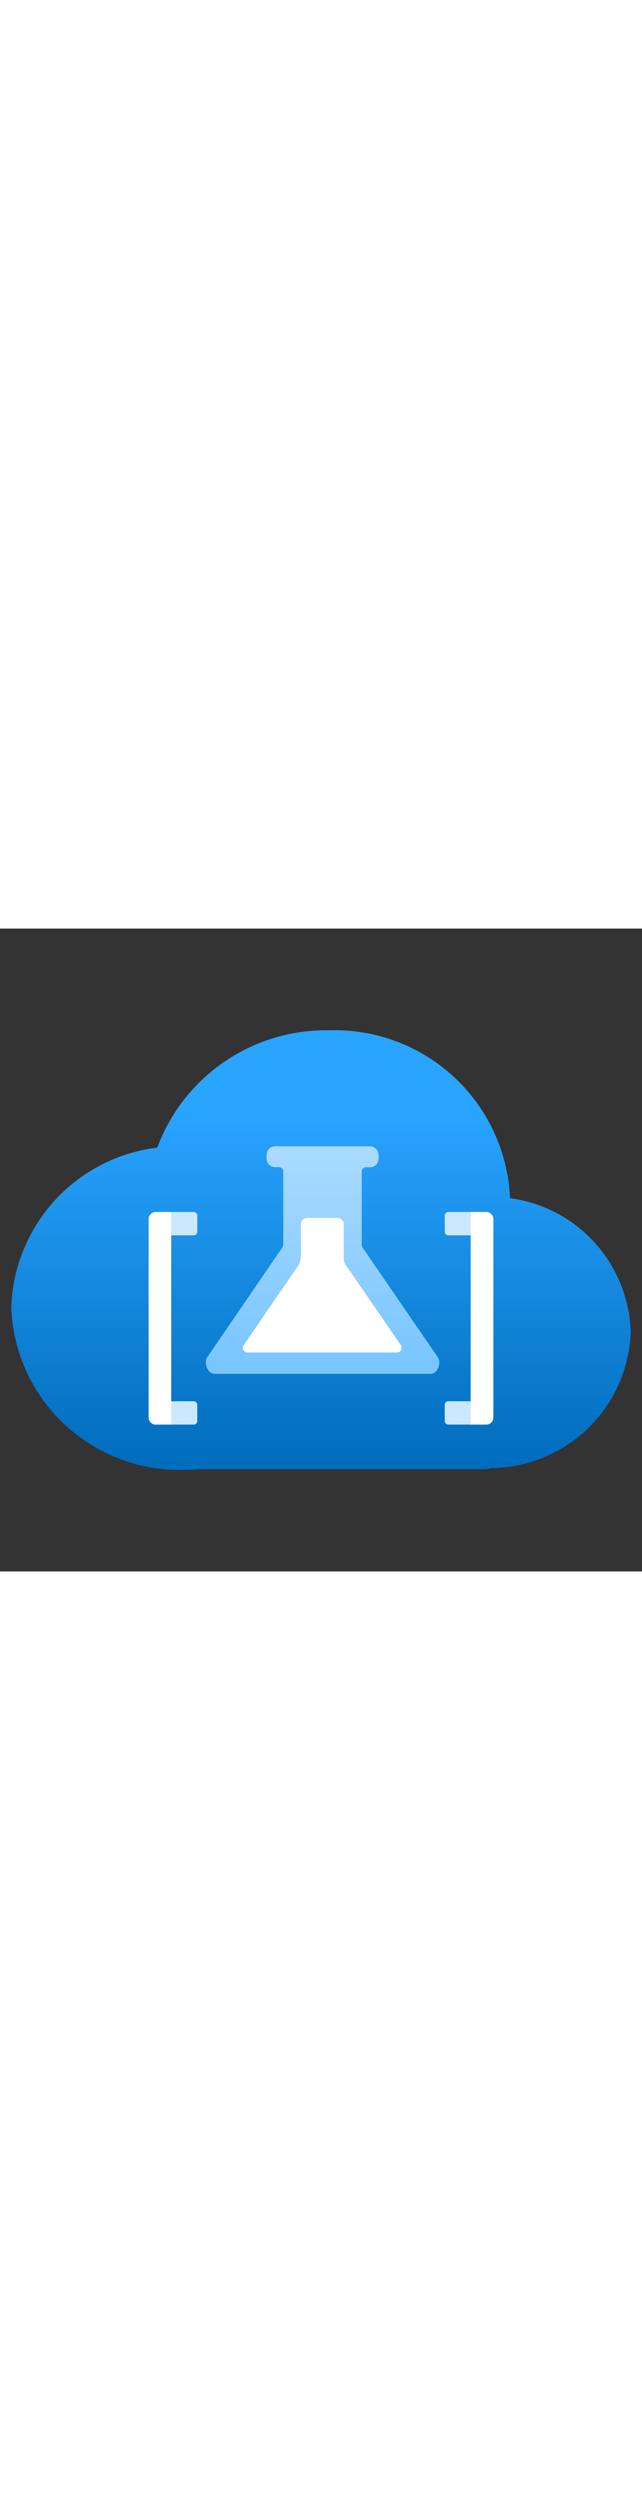 <?xml version="1.0" encoding="utf-8"?><svg xmlns="http://www.w3.org/2000/svg" width="100%" height="70" viewBox="0 0 18 18" preserveAspectRatio="xMidYMid meet"><rect x="0" y="0" width="18" height="18" fill="#333333" stroke="none"/><defs><linearGradient id="a42720ce-bbad-4f0b-90d9-e462bdbbb9a2" x1="9" y1="15.155" x2="9" y2="2.845" gradientUnits="userSpaceOnUse"><stop offset="0" stop-color="#006CBC" /><stop offset="0.817" stop-color="#29A4FF" /></linearGradient><linearGradient id="efe12253-746f-4cbb-b2b0-d9ff6f5df6da" x1="9.044" y1="12.424" x2="9.044" y2="6.079" gradientUnits="userSpaceOnUse"><stop offset="0" stop-color="#77C5FF" /><stop offset="1" stop-color="#ABDBFF" /></linearGradient></defs><g><g id="f8a81de7-060c-4615-88e4-b592c2d12659"><g><path d="M17.684,11.3A3.9,3.9,0,0,0,14.3,7.548a4.918,4.918,0,0,0-5.066-4.7A5.047,5.047,0,0,0,4.409,6.133,4.656,4.656,0,0,0,.316,10.614a4.725,4.725,0,0,0,4.89,4.541c.145,0,.289-.007.431-.018h7.92a.766.766,0,0,0,.209-.032A3.948,3.948,0,0,0,17.684,11.3Z" fill="url(#a42720ce-bbad-4f0b-90d9-e462bdbbb9a2)" /><path d="M12.076,12.466H6.012c-.193,0-.307-.309-.2-.468L7.9,8.952a.235.235,0,0,0,.042-.136V6.8a.12.12,0,0,0-.12-.12H7.714a.239.239,0,0,1-.24-.239V6.335a.24.24,0,0,1,.24-.24h2.659a.24.24,0,0,1,.24.24v.109a.239.239,0,0,1-.24.239h-.112a.12.12,0,0,0-.12.12V8.821a.243.243,0,0,0,.042.136L12.274,12C12.383,12.157,12.269,12.466,12.076,12.466Z" fill="url(#efe12253-746f-4cbb-b2b0-d9ff6f5df6da)" /><path d="M6.832,11.664,8.337,9.47a.554.554,0,0,0,.1-.311V8.275A.175.175,0,0,1,8.608,8.1h.854a.176.176,0,0,1,.175.175v.944a.364.364,0,0,0,.065.209l1.536,2.236a.131.131,0,0,1-.108.205H6.94A.131.131,0,0,1,6.832,11.664Z" fill="#FFFFFF" /><g><path d="M13.025,7.58h.452a0,0,0,0,1,0,0V8.842a.1.1,0,0,1-.1.1h-.452a.1.1,0,0,1-.1-.1V7.78A.2.2,0,0,1,13.025,7.58Z" transform="translate(21.412 -4.889) rotate(90)" fill="#CDE9FF" /><path d="M13.025,7.58h.452a0,0,0,0,1,0,0V8.842a.1.1,0,0,1-.1.1h-.452a.1.1,0,0,1-.1-.1V7.78A.2.2,0,0,1,13.025,7.58Z" transform="translate(21.412 -4.889) rotate(90)" fill="#CDE9FF" opacity="0.5" /></g><g><path d="M12.824,12.88h.452a.2.2,0,0,1,.2.2v1.062a.1.1,0,0,1-.1.1h-.452a.1.1,0,0,1-.1-.1V12.88A0,0,0,0,1,12.824,12.88Z" transform="translate(26.711 0.411) rotate(90)" fill="#CDE9FF" /><path d="M12.824,12.88h.452a.2.2,0,0,1,.2.2v1.062a.1.1,0,0,1-.1.1h-.452a.1.1,0,0,1-.1-.1V12.88A0,0,0,0,1,12.824,12.88Z" transform="translate(26.711 0.411) rotate(90)" fill="#CDE9FF" opacity="0.5" /></g><path d="M13.395,7.935h.437a0,0,0,0,1,0,0v5.952a0,0,0,0,1,0,0h-.437a.2.2,0,0,1-.2-.2V8.134A.2.2,0,0,1,13.395,7.935Z" transform="translate(27.028 21.822) rotate(180)" fill="#FFFFFF" /><g><path d="M4.624,7.58h.452a.1.1,0,0,1,.1.1V8.942a0,0,0,0,1,0,0H4.724a.2.2,0,0,1-.2-.2V7.68A.1.1,0,0,1,4.624,7.58Z" transform="translate(13.111 3.412) rotate(90)" fill="#CDE9FF" /><path d="M4.624,7.58h.452a.1.1,0,0,1,.1.1V8.942a0,0,0,0,1,0,0H4.724a.2.2,0,0,1-.2-.2V7.68A.1.1,0,0,1,4.624,7.58Z" transform="translate(13.111 3.412) rotate(90)" fill="#CDE9FF" opacity="0.5" /></g><g><path d="M4.624,12.88h.452a.1.1,0,0,1,.1.1v1.062a.2.2,0,0,1-.2.2H4.524a0,0,0,0,1,0,0V12.98A.1.1,0,0,1,4.624,12.88Z" transform="translate(18.411 8.711) rotate(90)" fill="#CDE9FF" /><path d="M4.624,12.88h.452a.1.1,0,0,1,.1.1v1.062a.2.2,0,0,1-.2.2H4.524a0,0,0,0,1,0,0V12.98A.1.1,0,0,1,4.624,12.88Z" transform="translate(18.411 8.711) rotate(90)" fill="#CDE9FF" opacity="0.5" /></g><path d="M4.367,7.935H4.8a0,0,0,0,1,0,0v5.952a0,0,0,0,1,0,0H4.367a.2.2,0,0,1-.2-.2V8.134A.2.2,0,0,1,4.367,7.935Z" fill="#FFFFFF" /></g></g></g></svg>